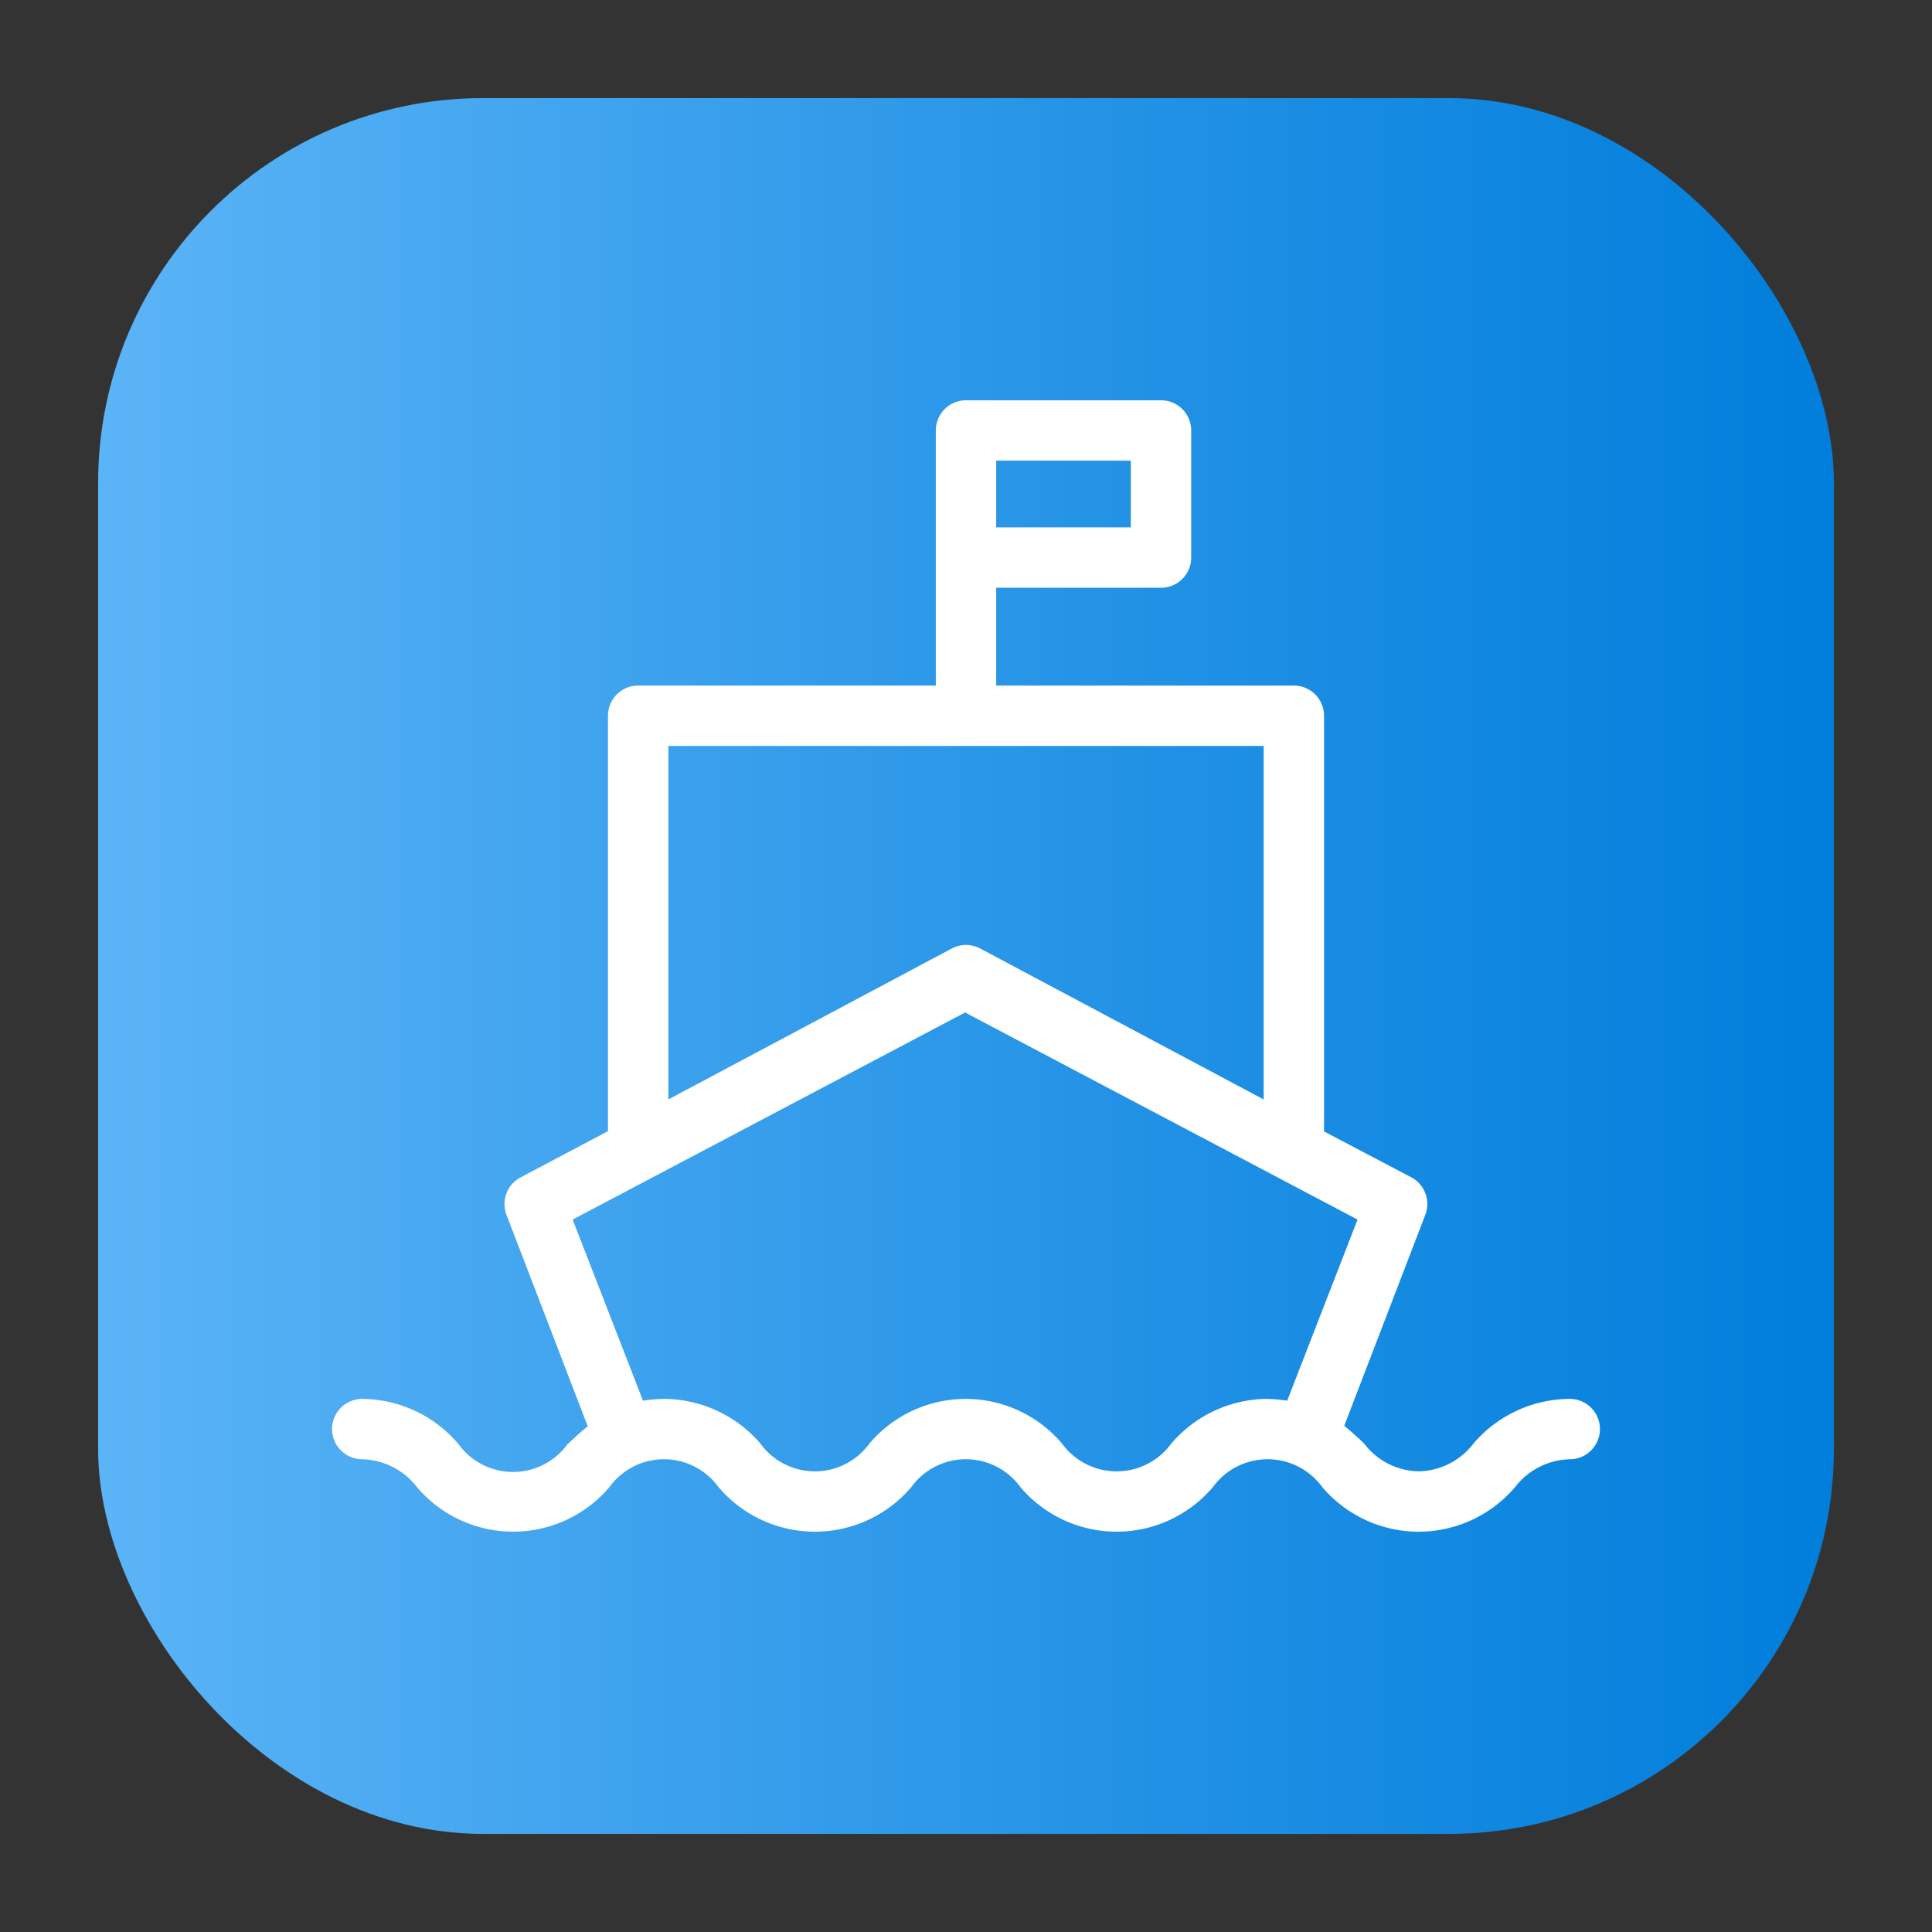 <svg height="512" viewBox="0 0 64 64" width="512" xmlns="http://www.w3.org/2000/svg" xmlns:xlink="http://www.w3.org/1999/xlink"><rect x="0" y="0" width="64" height="64" fill="#333333" stroke="none"/><linearGradient id="linear-gradient" gradientUnits="userSpaceOnUse" x1="3.25" x2="60.75" y1="32" y2="32"><stop offset="0" stop-color="#5bb4f6"/><stop offset=".61" stop-color="#2191e5"/><stop offset="1" stop-color="#007edb"/></linearGradient><g id="Layer_75" data-name="Layer 75"><rect fill="url(#linear-gradient)" height="57.5" rx="12.75" width="57.5" x="3.25" y="3.25"/><path d="m52 46.34a4.22 4.22 0 0 0 -3.19 1.48 2.34 2.34 0 0 1 -1.81.92 2.31 2.31 0 0 1 -1.81-.92c-.2-.19-.42-.39-.66-.59l2.69-7a1 1 0 0 0 -.47-1.23l-2.89-1.52v-13.77a1 1 0 0 0 -1-1h-9.86v-3.24h5.46a1 1 0 0 0 1-1v-4.21a1 1 0 0 0 -1-1h-6.46a1 1 0 0 0 -1 1v8.45h-9.86a1 1 0 0 0 -1 1v13.76l-2.89 1.53a1 1 0 0 0 -.47 1.25l2.69 7c-.25.19-.46.4-.67.59a2.23 2.23 0 0 1 -3.61 0 4.22 4.22 0 0 0 -3.19-1.5 1 1 0 0 0 0 2 2.36 2.36 0 0 1 1.81.92 4.18 4.18 0 0 0 6.38 0 2.23 2.23 0 0 1 3.61 0 4.19 4.19 0 0 0 6.39 0 2.23 2.23 0 0 1 3.61 0 4.18 4.18 0 0 0 6.38 0 2.24 2.24 0 0 1 3.62 0 4.19 4.19 0 0 0 6.39 0 2.36 2.36 0 0 1 1.81-.92 1 1 0 0 0 0-2zm-14.54-28.87h-4.46v-2.21h4.46zm-15.32 7.24h19.72v11.71l-9.39-5a1 1 0 0 0 -.94 0l-9.39 5zm16.66 23.11a2.24 2.24 0 0 1 -3.62 0 4.18 4.18 0 0 0 -6.38 0 2.23 2.23 0 0 1 -3.61 0 4.24 4.24 0 0 0 -3.19-1.48 4.81 4.81 0 0 0 -.7.06l-2.33-6 13-6.86 13 6.86-2.33 6a5.09 5.09 0 0 0 -.71-.06 4.22 4.22 0 0 0 -3.13 1.48z" fill="#fff"/></g></svg>